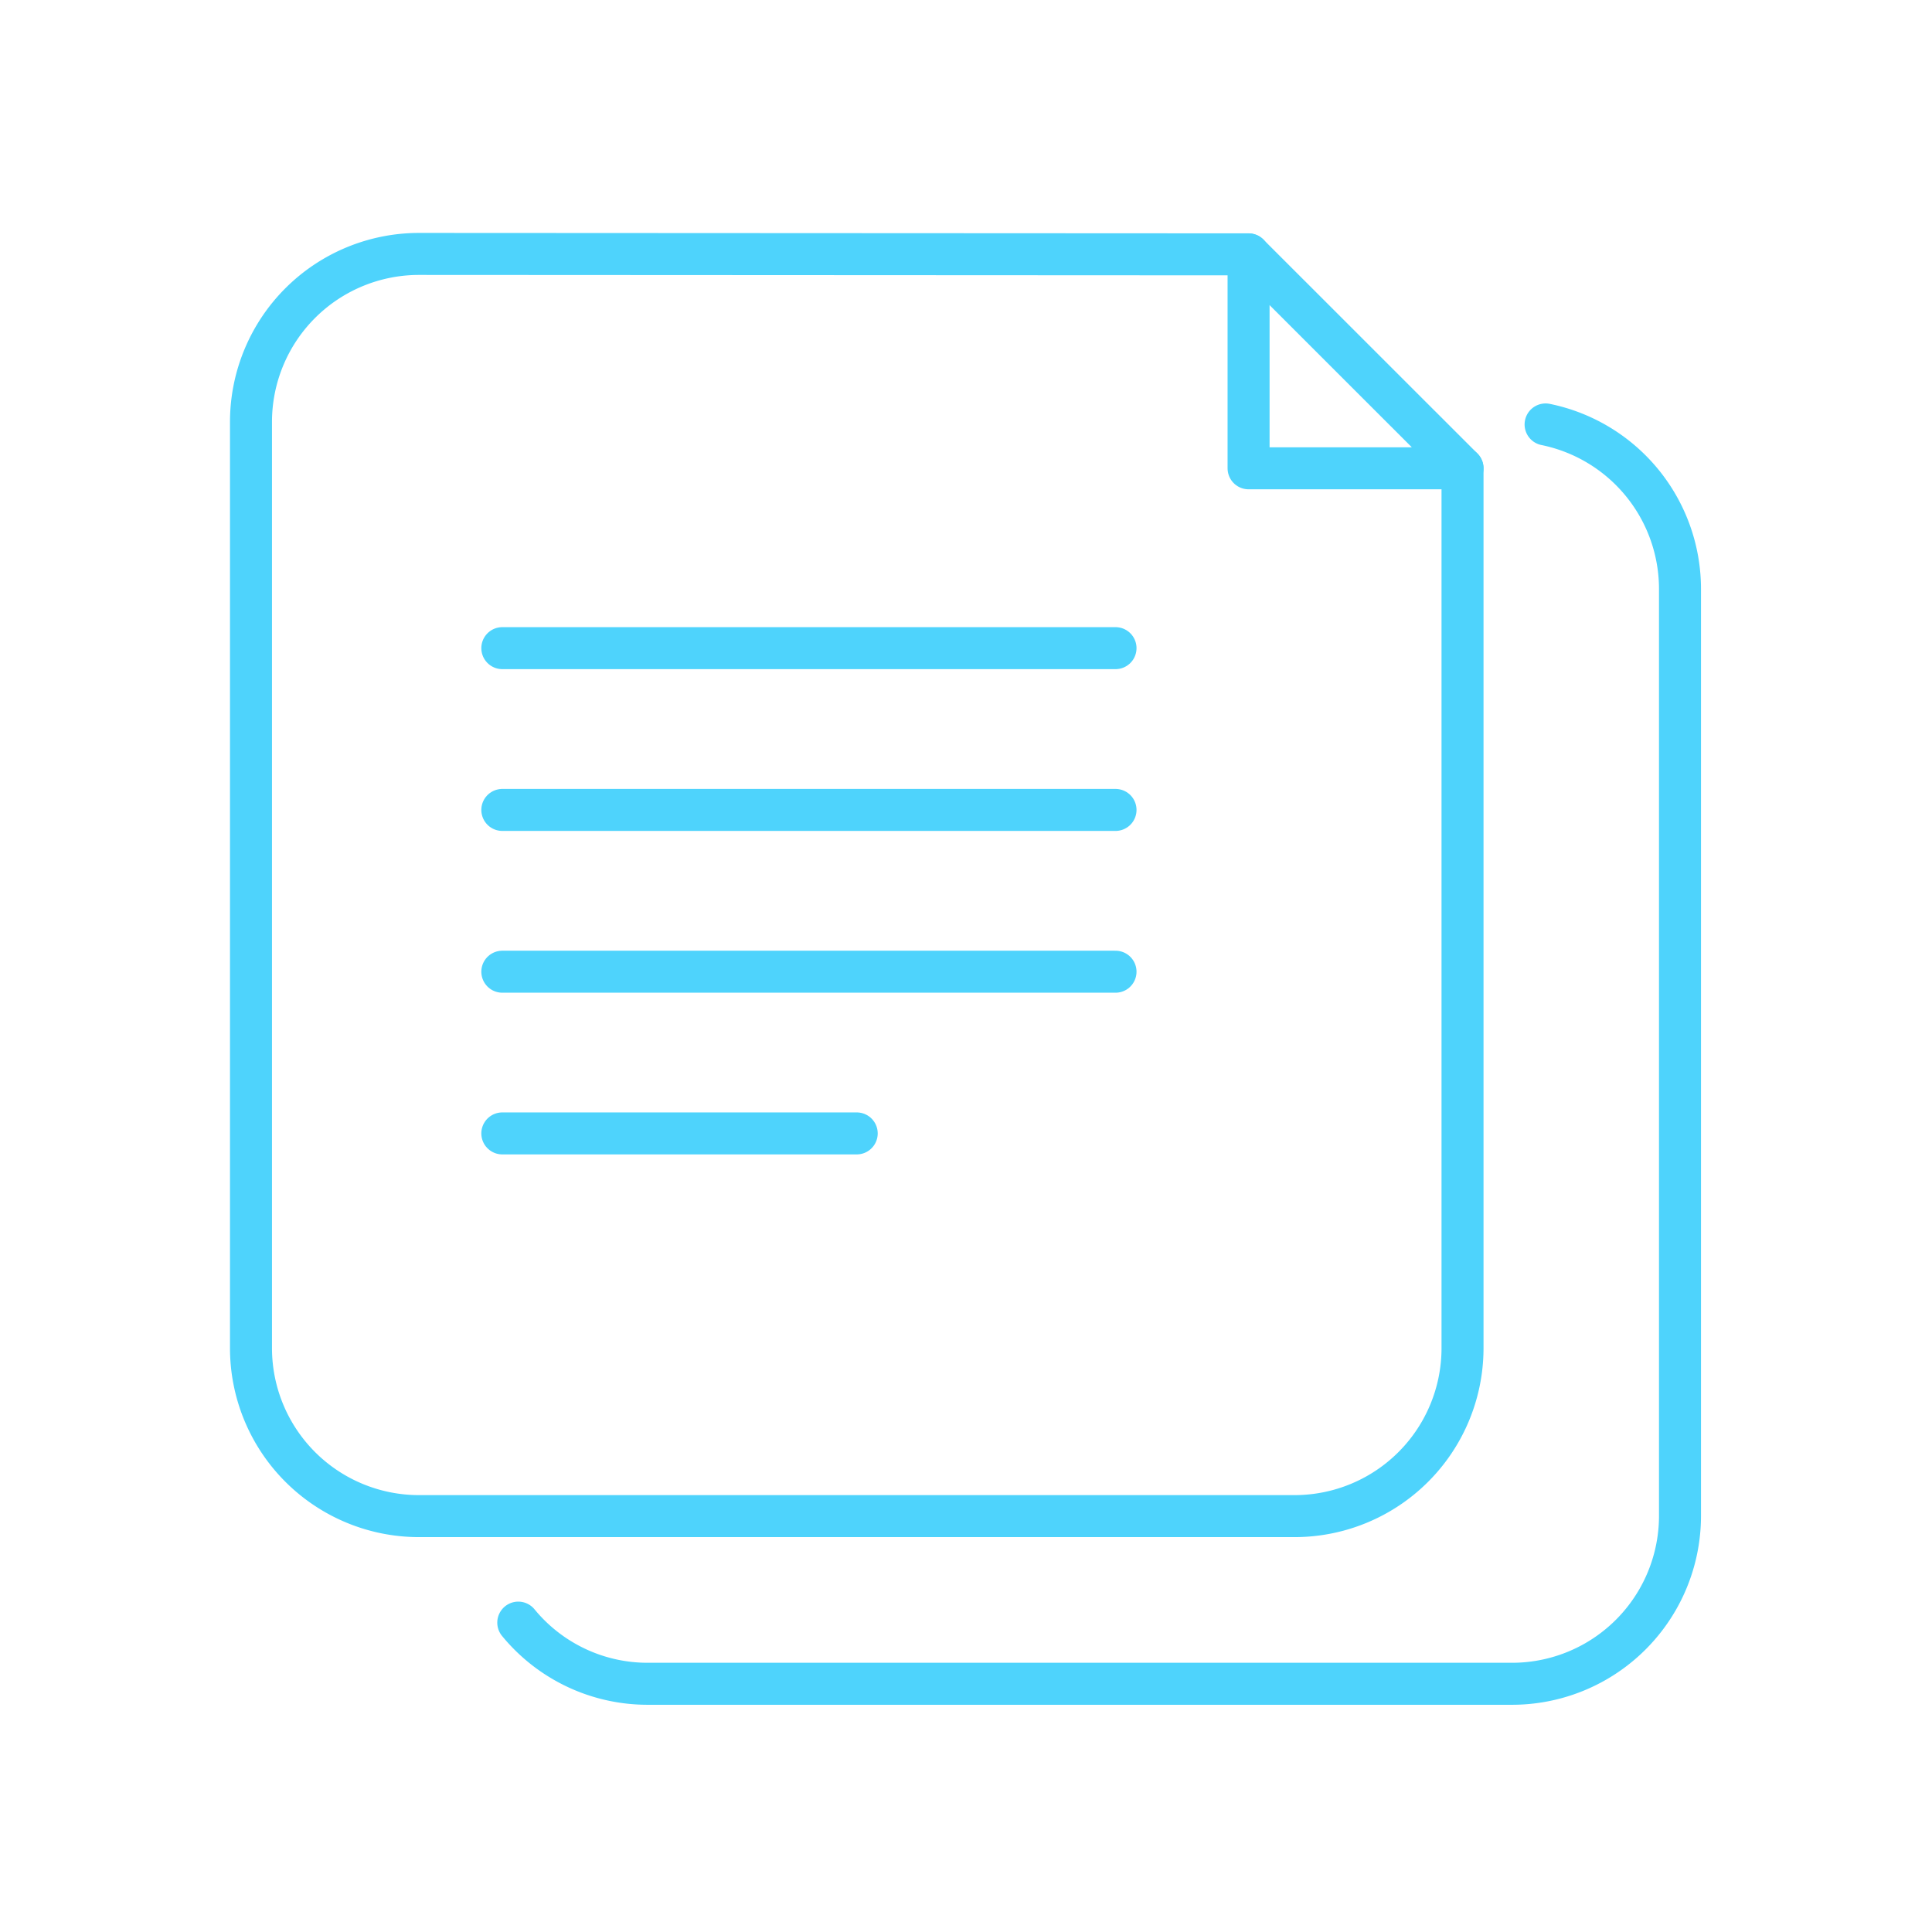 <svg id="hkbicon-documents" xmlns="http://www.w3.org/2000/svg" viewBox="0 0 230 230"><g fill="none" stroke-width="5" stroke-linecap="round" stroke-linejoin="round"><path class="hkbiconsvg-stroke" d="M184 50.53a20 20 0 0 1 16 19.6v110.32a20 20 0 0 1-20 20H77.12a19.91 19.91 0 0 1-15.42-7.28" style="stroke: rgb(78, 211, 252);"></path><path class="hkbiconsvg-stroke" d="M174.11 55.75v104.74a20 20 0 0 1-20 20H49.88a20 20 0 0 1-20-20V50.23a20 20 0 0 1 20-20l98.76.05" style="stroke: rgb(78, 211, 252);"></path><path class="hkbiconsvg-stroke" d="M174.11 55.75h-25.47V30.29l25.47 25.46zM59.8 77.16h73M59.8 96.42h73M59.8 115.68h73M59.8 134.93h42.19" style="stroke: rgb(78, 211, 252);"></path></g></svg>
